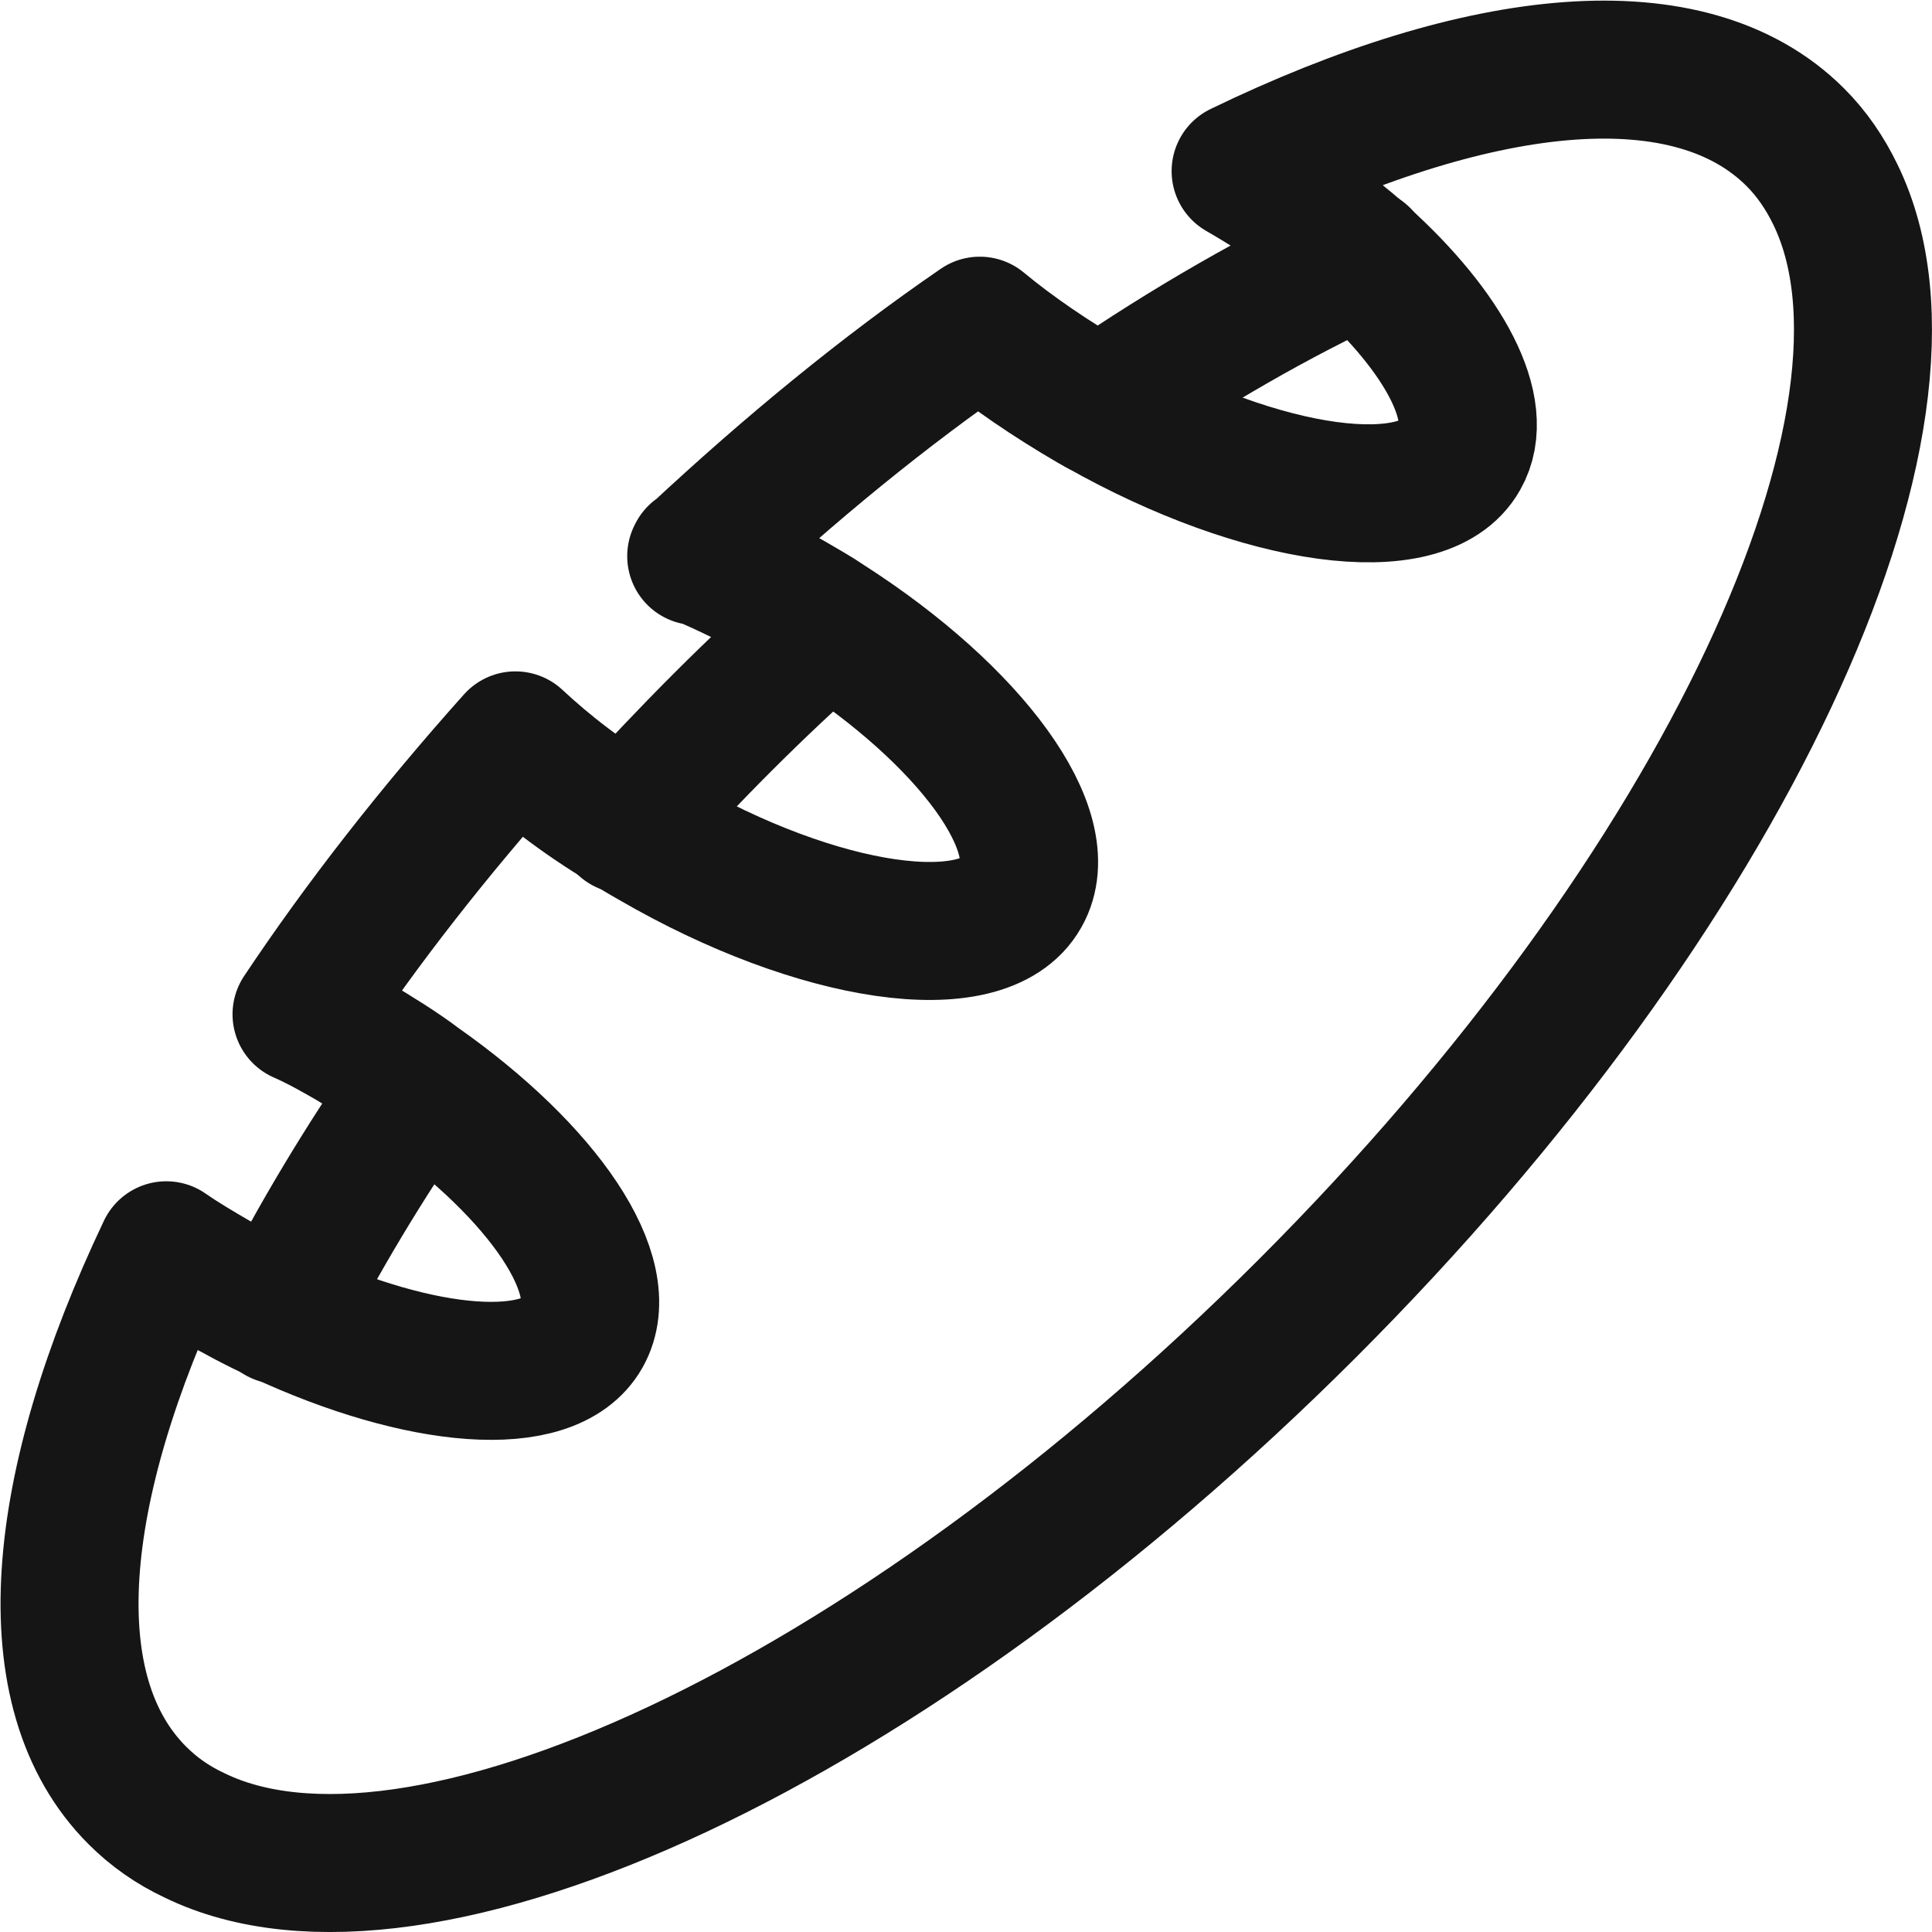 <svg width="28" height="28" viewBox="0 0 28 28" fill="none" xmlns="http://www.w3.org/2000/svg">
<g clip-path="url(#clip0_1702_43832)">
<path d="M6.06 15.72C5.27 16.85 4.6 17.98 4.05 19.06" stroke="#151515" stroke-width="2" stroke-linecap="round" stroke-linejoin="round"/>
<path d="M19.73 3.72C18.52 4.28 17.24 5.01 15.94 5.9" stroke="#151515" stroke-width="2" stroke-linecap="round" stroke-linejoin="round"/>
<path d="M9.06 11.95C9.51 11.46 9.98 10.96 10.47 10.47C10.96 9.98 11.47 9.5 11.98 9.05" stroke="#151515" stroke-width="2" stroke-linecap="round" stroke-linejoin="round"/>
<path d="M10.09 8.06C11.45 6.79 12.83 5.66 14.2 4.72C14.67 5.11 15.23 5.49 15.83 5.84L15.94 5.9C18.29 7.23 20.63 7.55 21.16 6.61C21.54 5.95 20.94 4.82 19.73 3.73C19.24 3.3 18.66 2.87 17.98 2.48C21.49 0.78 24.5 0.47 26.02 1.99C26.26 2.23 26.45 2.51 26.6 2.82C28.17 6.04 25.01 12.9 18.95 18.96C12.89 25.02 6.04 28.17 2.82 26.6C2.5 26.45 2.23 26.26 1.99 26.02C0.49 24.52 0.77 21.57 2.41 18.12C2.64 18.28 2.88 18.42 3.12 18.56C3.43 18.74 3.75 18.91 4.06 19.05C6.1 20 7.97 20.16 8.44 19.33C8.91 18.5 7.88 16.99 6.06 15.71C5.77 15.49 5.44 15.29 5.11 15.09C4.87 14.95 4.62 14.81 4.37 14.7C5.25 13.38 6.29 12.05 7.47 10.73C7.92 11.15 8.45 11.56 9.07 11.93C9.2 12.02 9.34 12.1 9.48 12.18C11.86 13.56 14.26 13.91 14.8 12.95C15.31 12.06 14.07 10.37 11.98 9.03C11.82 8.92 11.64 8.82 11.47 8.72C11 8.45 10.55 8.23 10.1 8.04L10.09 8.06Z" stroke="#151515" stroke-width="2" stroke-linecap="round" stroke-linejoin="round"/>
</g>
<defs>
<clipPath id="clip0_1702_43832">
<rect width="28" height="28" fill="white"/>
</clipPath>
</defs>
</svg>
